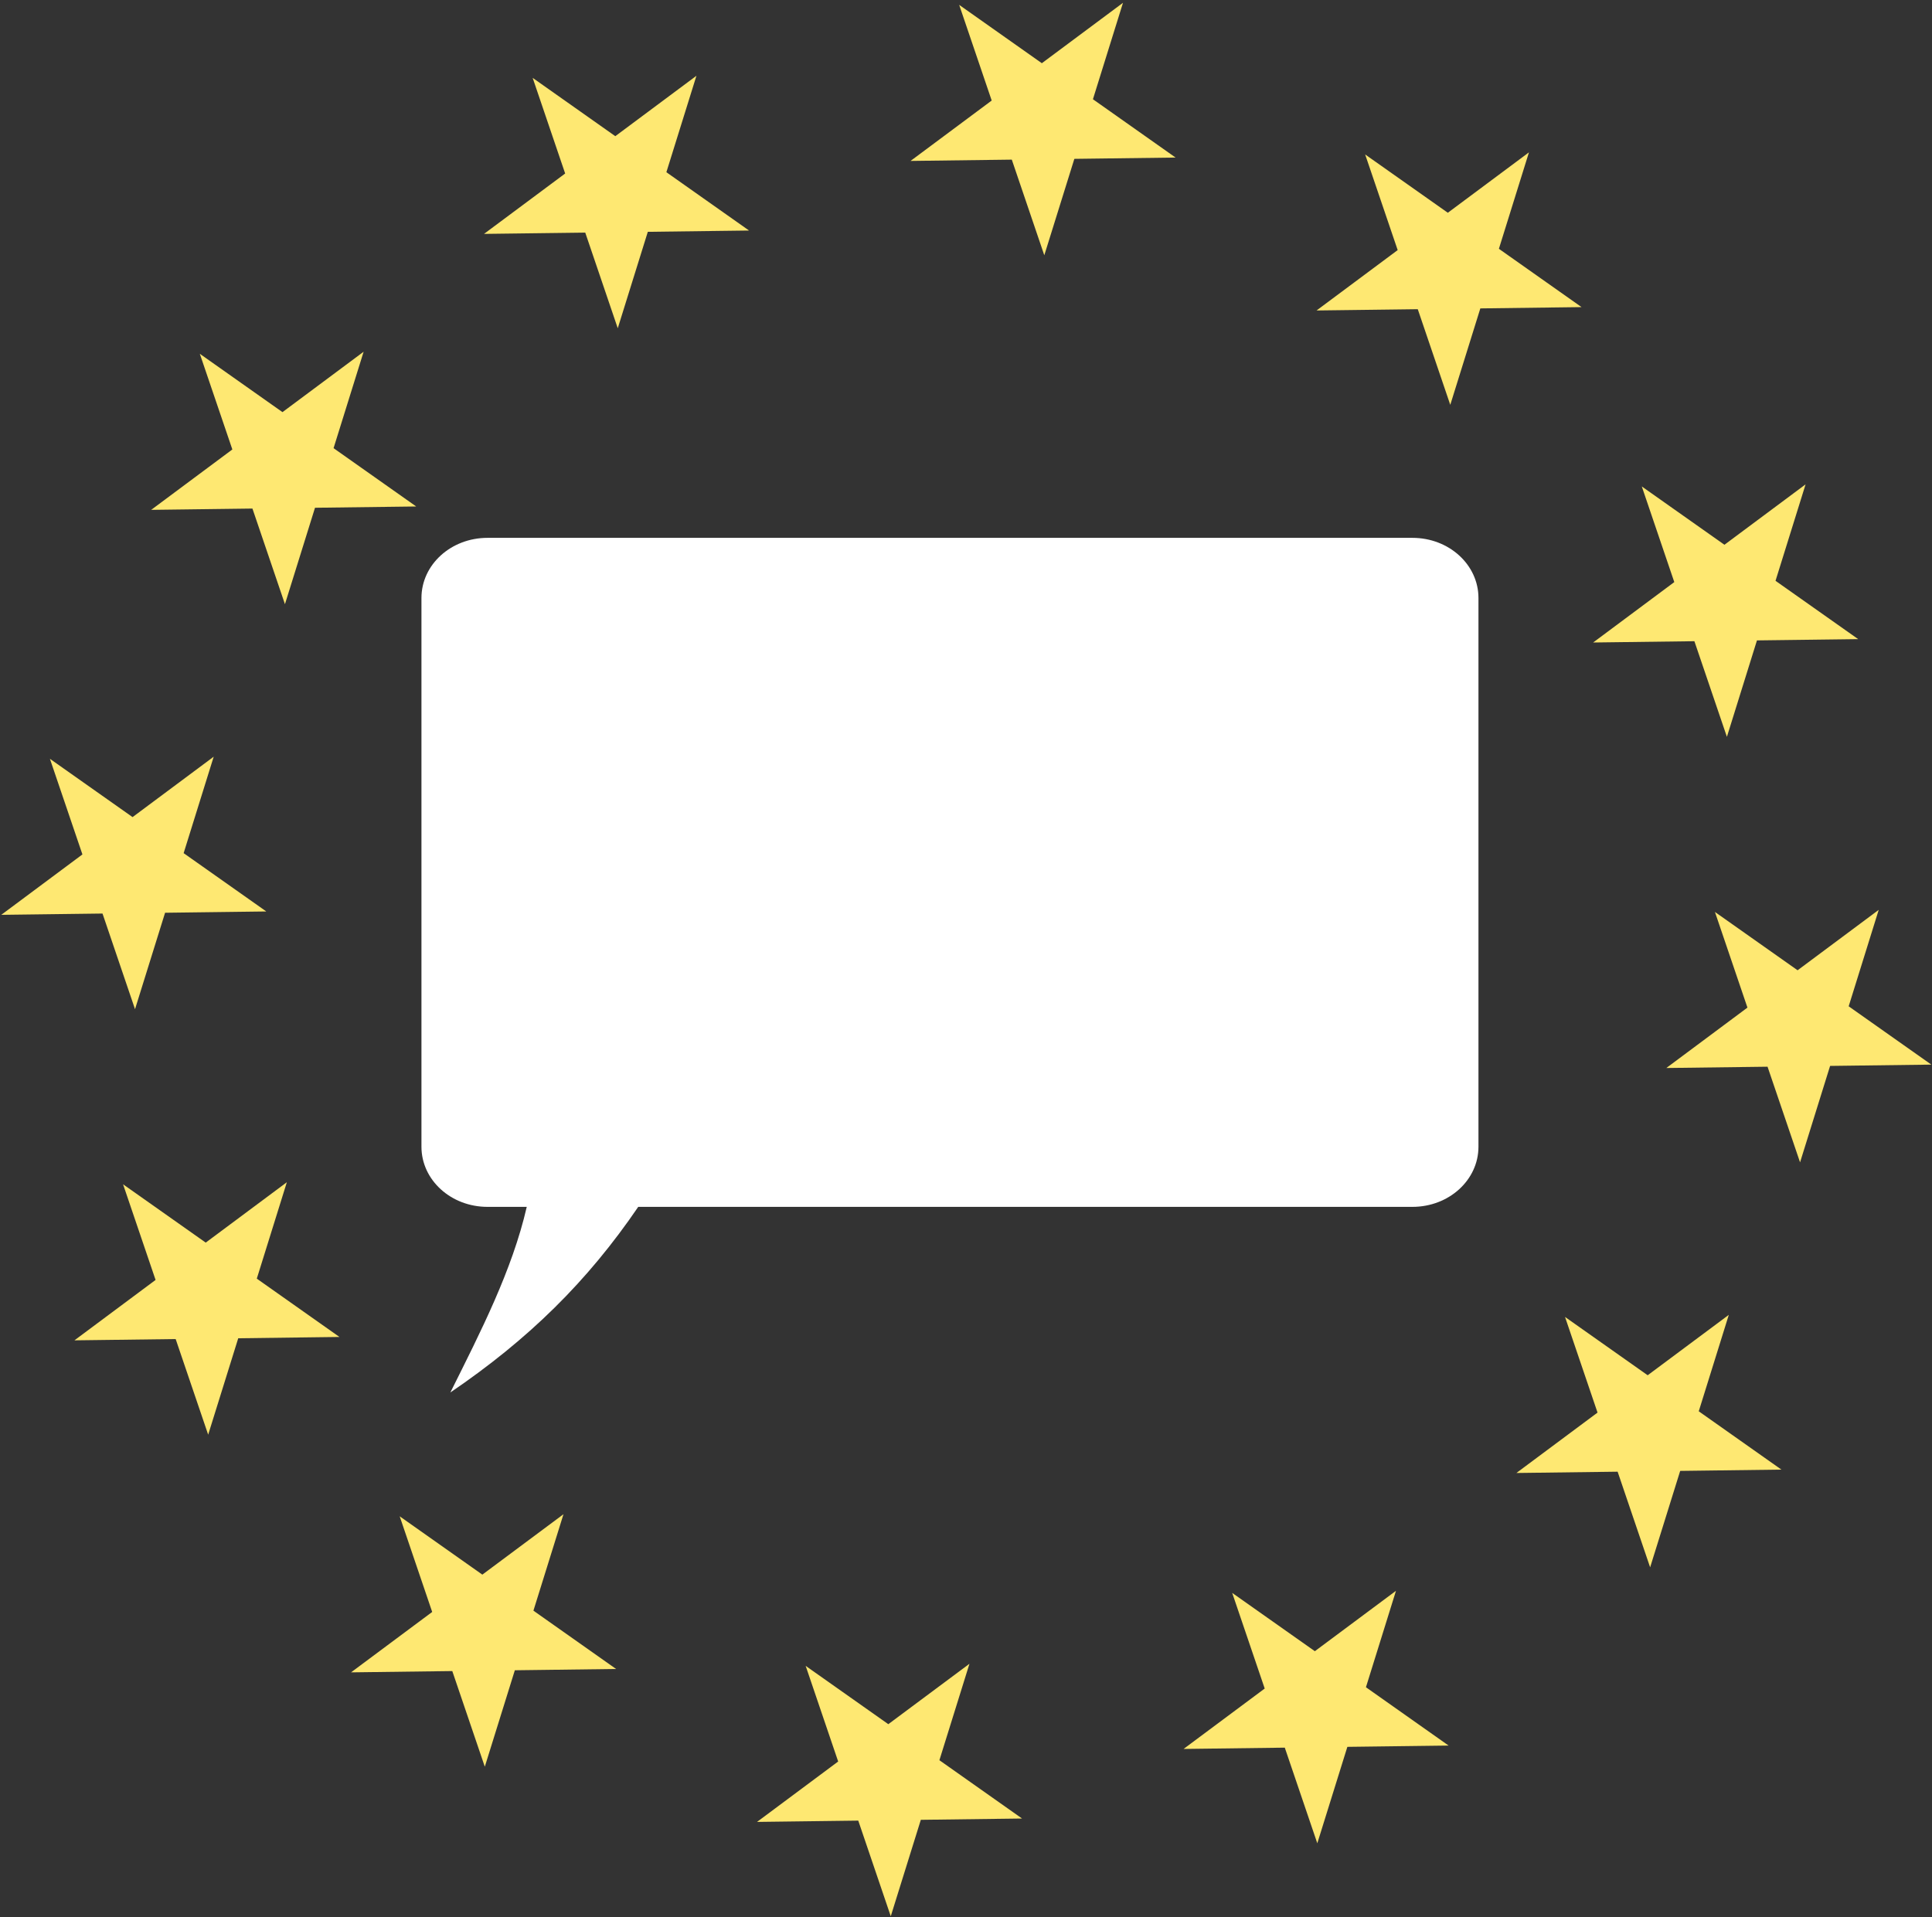 <?xml version="1.0" encoding="UTF-8"?>
<svg width="133px" height="132px" viewBox="0 0 133 132" version="1.1" xmlns="http://www.w3.org/2000/svg" xmlns:xlink="http://www.w3.org/1999/xlink">
    <rect x="0" y="0" width="133" height="132" fill="#333333" stroke="none"/>
    <!-- Generator: Sketch 46.2 (44496) - http://www.bohemiancoding.com/sketch -->
    <title>Euromat RUNDE 2 Copy</title>
    <desc>Created with Sketch.</desc>
    <defs>
        <path d="M64.669,121.194 L66.738,114.554 L61.152,118.713 L55.462,114.698 L57.7,121.283 L52.115,125.442 L59.083,125.353 L61.321,131.938 L63.39,125.298 L70.359,125.209 L64.669,121.194 Z M94.032,116.17 L96.1,109.53 L90.515,113.688 L84.825,109.674 L87.063,116.259 L81.478,120.418 L88.446,120.329 L90.684,126.914 L92.753,120.274 L99.722,120.185 L94.032,116.17 Z M120.295,69.375 L114.71,73.534 L121.679,73.445 L123.917,80.03 L125.985,73.39 L132.954,73.301 L127.264,69.286 L129.332,62.646 L123.747,66.805 L118.057,62.79 L120.295,69.375 Z M124.297,33.349 L118.711,37.508 L113.022,33.493 L115.259,40.078 L109.674,44.237 L116.643,44.148 L118.881,50.733 L120.95,44.093 L127.918,44.005 L122.228,39.99 L124.297,33.349 Z M122.633,101.185 L116.943,97.17 L119.012,90.53 L113.427,94.689 L107.737,90.674 L109.975,97.259 L104.389,101.418 L111.358,101.329 L113.596,107.914 L115.665,101.274 L122.633,101.185 Z M17.678,88.037 L19.747,81.398 L14.162,85.556 L8.472,81.541 L10.71,88.126 L5.124,92.285 L12.093,92.196 L14.331,98.781 L16.4,92.142 L23.368,92.052 L17.678,88.037 Z M12.642,58.741 L14.711,52.1 L9.126,56.259 L3.436,52.245 L5.674,58.829 L0.088,62.988 L7.057,62.899 L9.295,69.485 L11.364,62.845 L18.333,62.756 L12.642,58.741 Z M47.943,5.217 L42.358,9.376 L36.668,5.361 L38.906,11.946 L33.32,16.104 L40.289,16.016 L42.527,22.601 L44.596,15.961 L51.565,15.872 L45.874,11.857 L47.943,5.217 Z M77.307,0.193 L71.721,4.352 L66.031,0.336 L68.269,6.922 L62.684,11.08 L69.653,10.991 L71.89,17.576 L73.959,10.937 L80.928,10.848 L75.238,6.833 L77.307,0.193 Z M17.378,35.015 L19.616,41.6 L21.685,34.96 L28.653,34.872 L22.963,30.857 L25.032,24.217 L19.446,28.376 L13.756,24.36 L15.995,30.946 L10.409,35.104 L17.378,35.015 Z M36.721,110.897 L38.79,104.257 L33.205,108.416 L27.515,104.401 L29.752,110.986 L24.167,115.145 L31.136,115.056 L33.374,121.641 L35.442,115.001 L42.412,114.912 L36.721,110.897 Z M103.185,17.13 L108.875,21.145 L101.907,21.234 L99.838,27.874 L97.6,21.289 L90.632,21.377 L96.217,17.219 L93.978,10.634 L99.669,14.649 L105.254,10.49 L103.185,17.13 Z" id="path-1"></path>
    </defs>
    <g id="Page-1" stroke="none" stroke-width="1" fill="none" fill-rule="evenodd">
        <g id="Artboard-Copy-6" transform="translate(-6, -6)">
            <g id="Euromat-RUNDE-2-Copy" transform="translate(6, 6)">
                <g id="Group-4">
                    <mask id="mask-2" fill="white">
                        <use xlink:href="#path-1"></use>
                    </mask>
                    <use id="Clip-3" fill="#FEE872" xlink:href="#path-1"></use>
                </g>
                <g id="Group-12" transform="translate(29, 37)" fill="#FFFFFF">
                    <path d="M4.561,0.032 C2.042,0.032 0.013,1.881 0.013,4.175 L0.013,41.952 C0.013,44.245 2.042,46.095 4.561,46.095 L7.262,46.095 C6.258,50.467 4.094,54.681 2.003,58.874 C7.38,55.218 11.435,51.235 14.936,46.095 L15.149,46.095 L68.231,46.095 C70.75,46.095 72.778,44.246 72.778,41.952 L72.778,4.175 C72.778,1.881 70.75,0.032 68.231,0.032 L4.562,0.032 L4.561,0.032 Z" id="Combined-Shape"></path>
                </g>
            </g>
        </g>
    </g>
</svg>